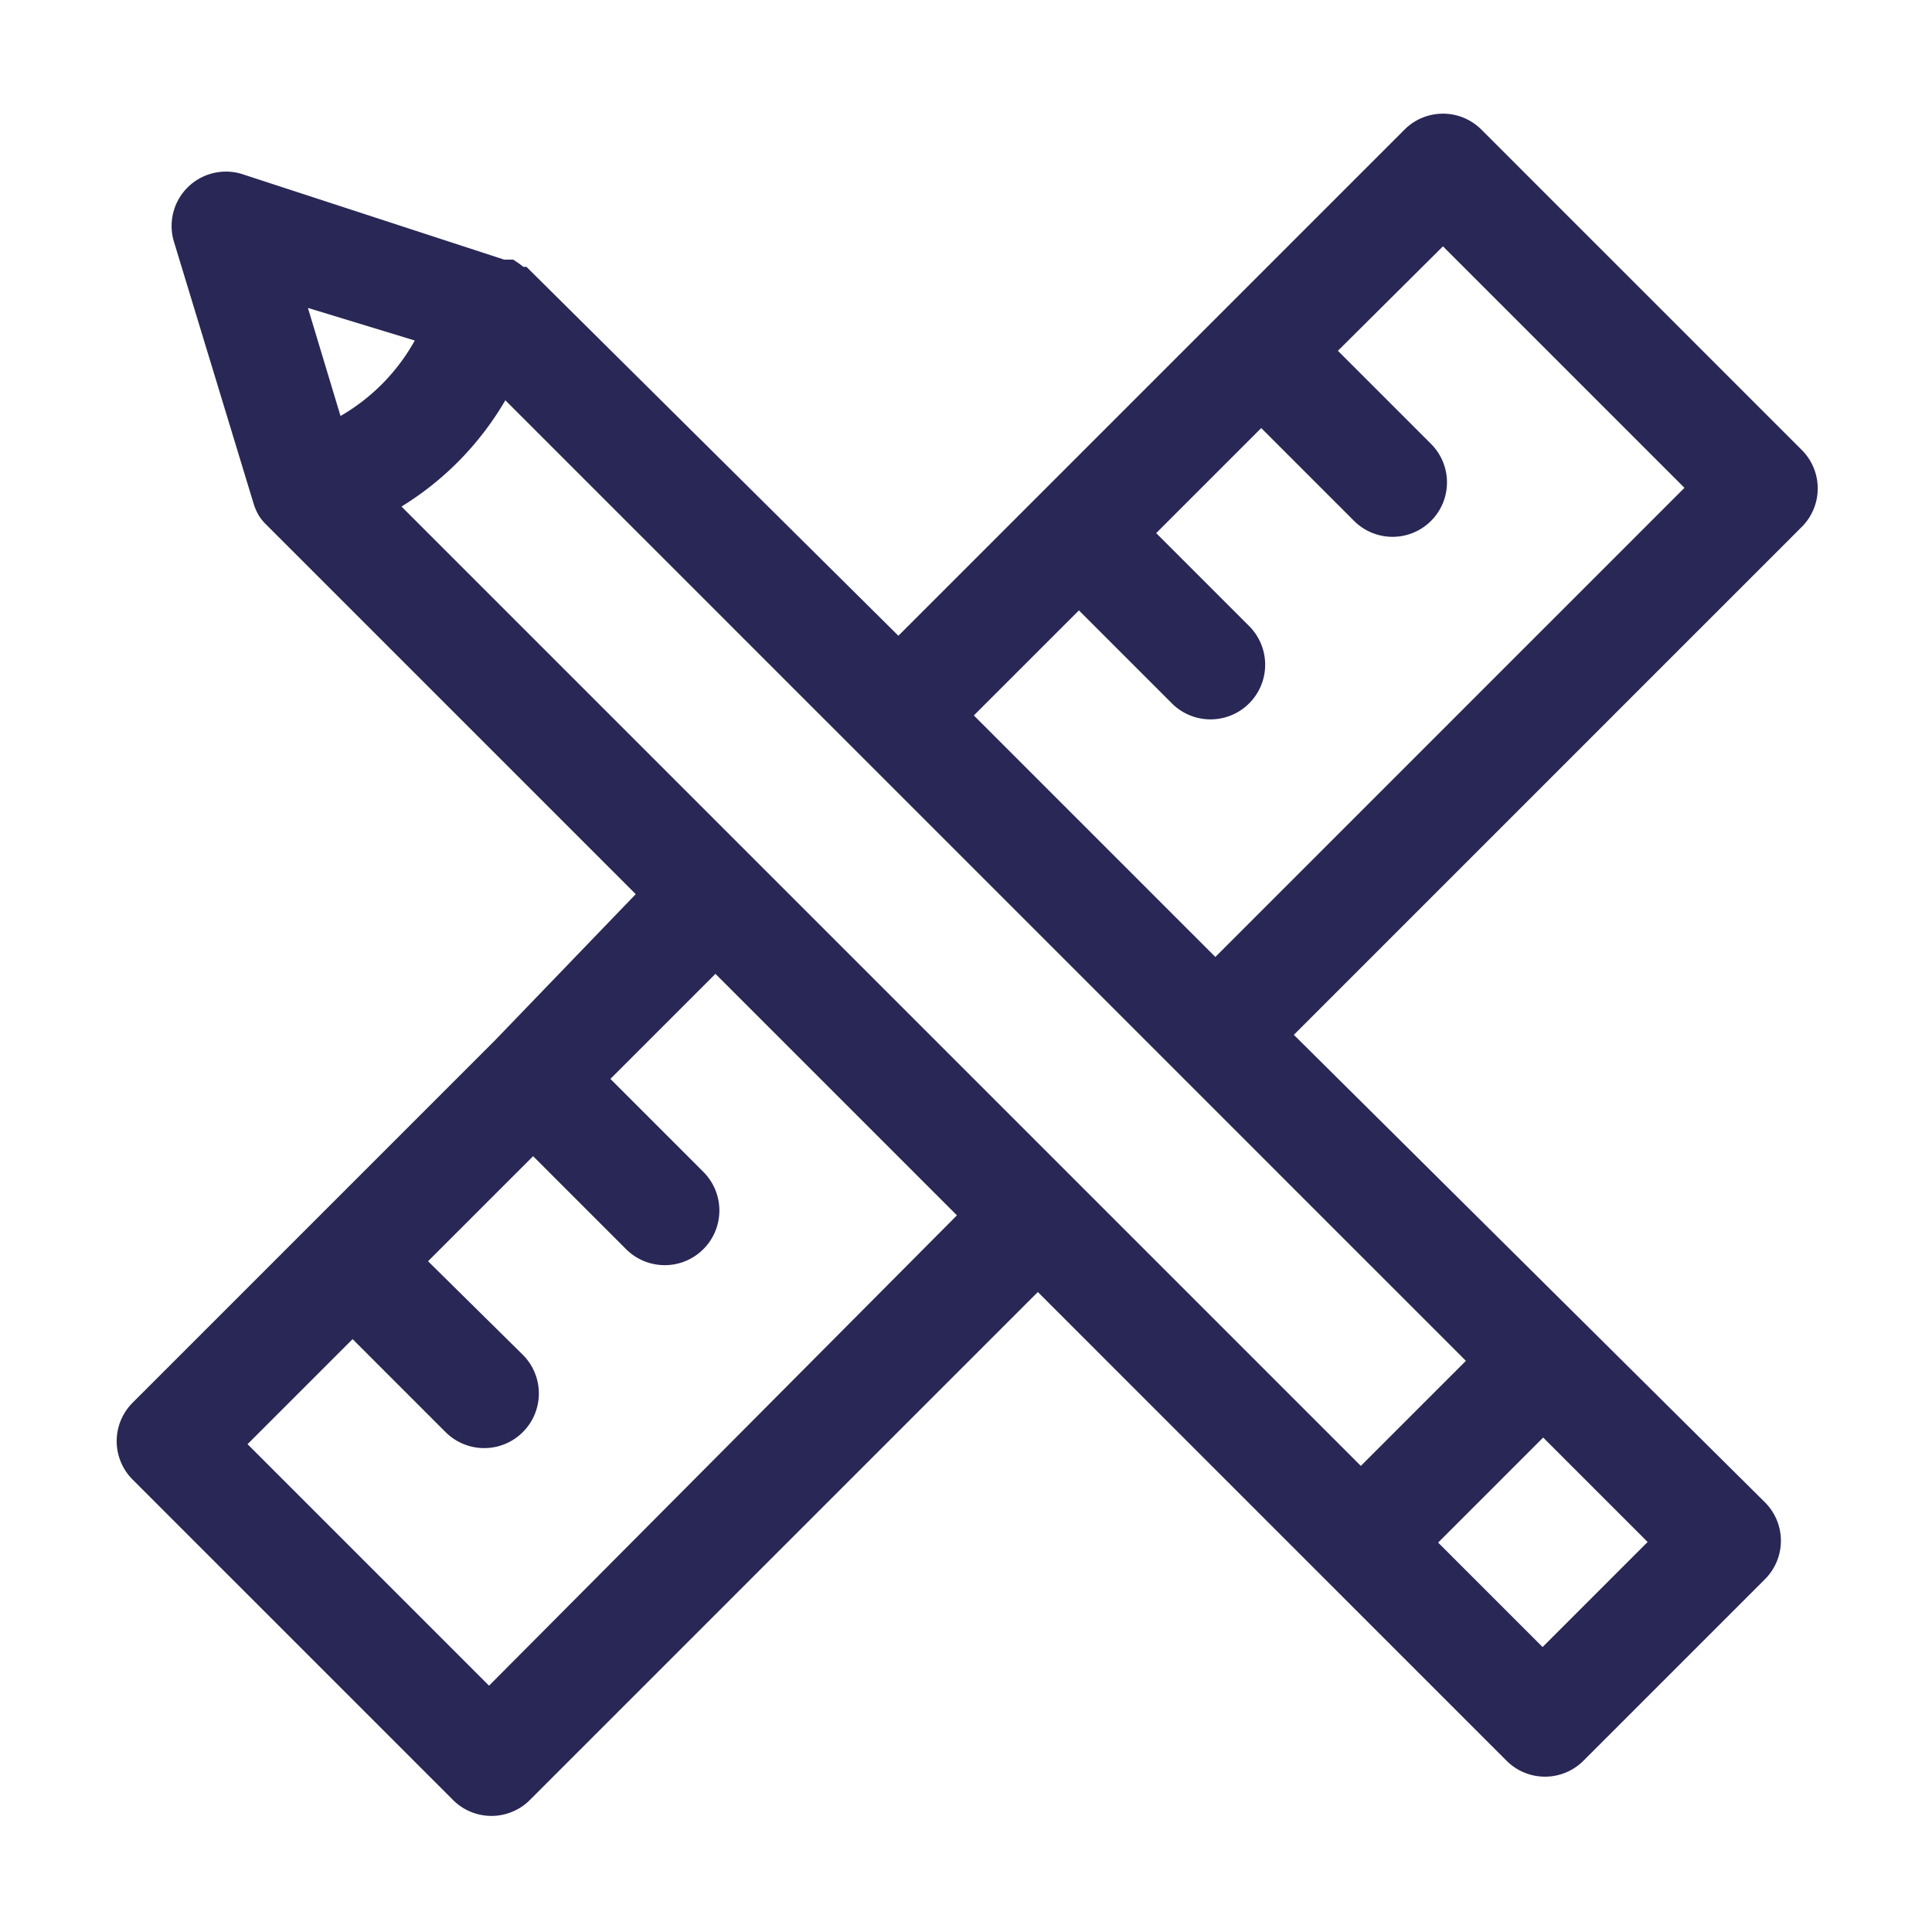 <svg id="Layer_1" data-name="Layer 1" xmlns="http://www.w3.org/2000/svg" viewBox="0 0 32 32"><defs><style>.cls-1{fill:#292755;}</style></defs><title>Thesis-Icons-v2</title><path class="cls-1" d="M21.43,17.14l8.41-8.41a.9.9,0,0,0,0-1.28l-5.3-5.3a.9.9,0,0,0-1.28,0l-3,3h0l-3,3h0l-2.38,2.38L8.72,4.42l-.05,0-.08-.06-.09-.06-.07,0-.08,0L4,2.88A.9.9,0,0,0,2.88,4L4.2,8.34a.91.91,0,0,0,.1.22l0,0a.86.86,0,0,0,.09.11l6.14,6.14L8.2,17.23h0l-6,6a.9.9,0,0,0,0,1.28l5.3,5.3a.9.9,0,0,0,1.28,0l8.41-8.41,7.76,7.76a.9.9,0,0,0,1.28,0l3-3a.9.9,0,0,0,0-1.28ZM6.65,8.39A5.05,5.05,0,0,0,8.37,6.63L24.28,22.54l-1.74,1.74Zm11.22,1.72,1.54,1.54a.9.9,0,0,0,1.28-1.28L19.15,8.83l1.74-1.74,1.54,1.54A.9.9,0,0,0,23.7,7.35L22.16,5.81,23.9,4.08l4,4-7.77,7.77-4-4Zm-11-4.47A3.28,3.28,0,0,1,5.64,6.89L5.1,5.1ZM8.1,27.92l-4-4,1.74-1.74,1.54,1.54a.9.9,0,0,0,1.28-1.28L7.09,20.89l1.74-1.74,1.54,1.54a.9.9,0,1,0,1.28-1.28l-1.54-1.54,1.74-1.74,4,4Zm17.45-.64-1.73-1.73,1.74-1.74,1.73,1.73Z"/></svg>